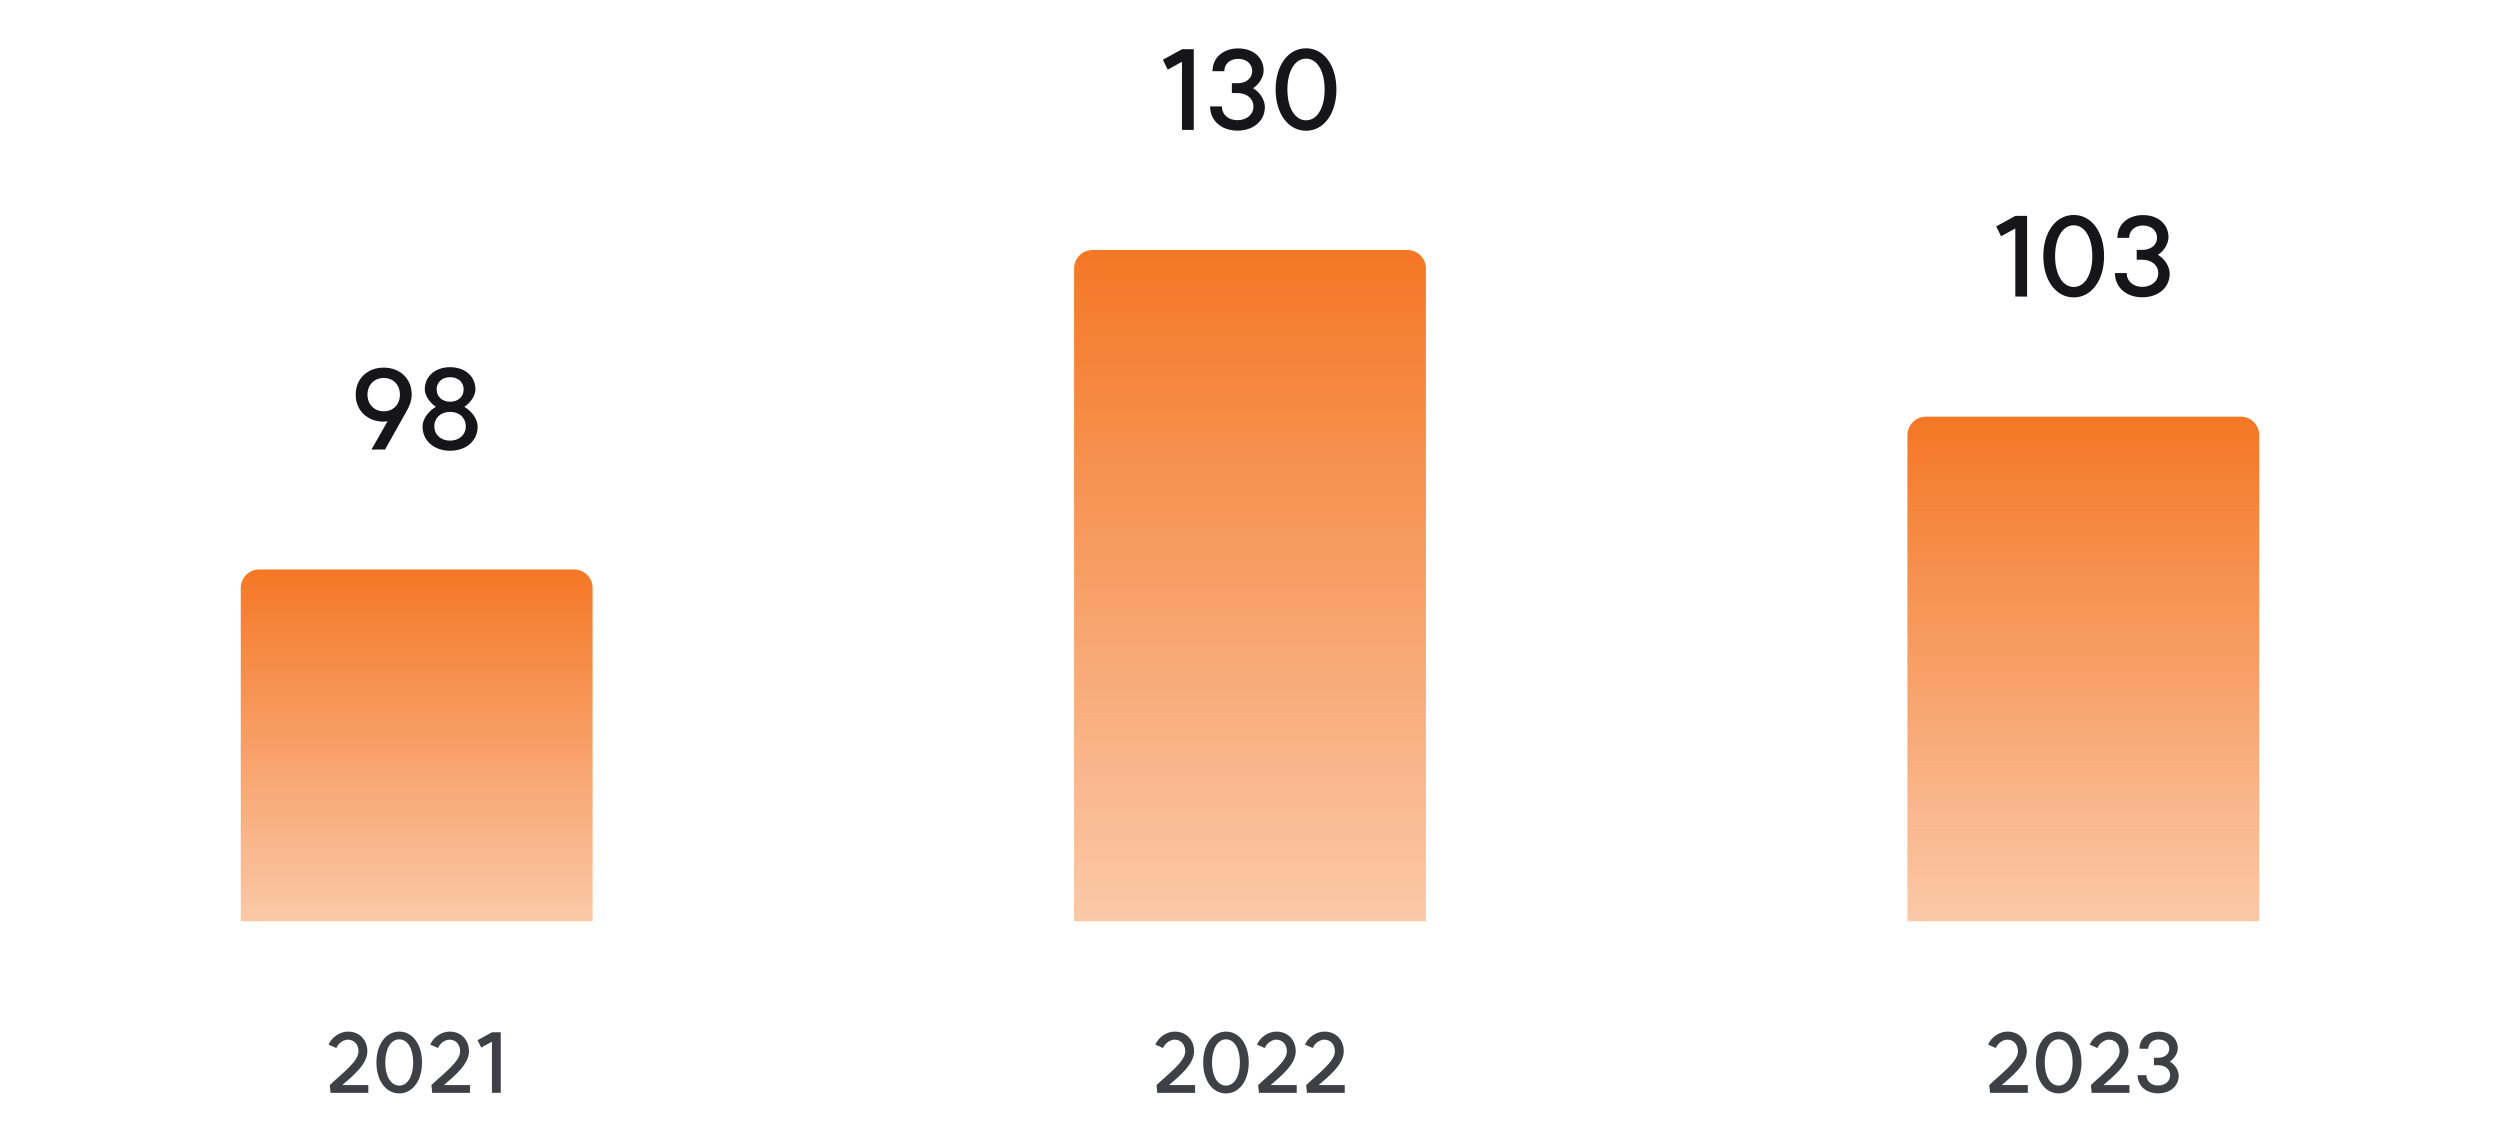 <svg width="540" height="244" viewBox="0 0 540 244" fill="none" xmlns="http://www.w3.org/2000/svg">
<path d="M82.904 81.64C80.84 81.64 79.376 83.128 79.376 85.24C79.376 87.352 80.84 88.84 82.904 88.84C84.944 88.84 86.384 87.352 86.384 85.24C86.384 83.128 84.944 81.64 82.904 81.64ZM76.832 85.24C76.832 81.808 79.328 79.408 82.88 79.408C86.432 79.408 88.928 81.808 88.928 85.24C88.928 86.488 88.472 87.64 87.968 88.552L83.168 97.096H80.24L83.72 90.976C83.432 91.024 83.144 91.072 82.832 91.072C79.304 91.048 76.832 88.648 76.832 85.24ZM97.222 95.176C99.214 95.176 100.606 93.904 100.606 92.08C100.606 90.256 99.214 88.96 97.222 88.96C95.23 88.96 93.814 90.256 93.814 92.08C93.814 93.904 95.23 95.176 97.222 95.176ZM91.27 92.128C91.27 90.592 92.47 88.816 94.15 87.88C92.758 86.92 91.75 85.36 91.75 84.112C91.75 81.28 94.006 79.312 97.222 79.312C100.438 79.312 102.694 81.28 102.694 84.112C102.694 85.384 101.71 86.944 100.294 87.88C101.974 88.84 103.174 90.592 103.174 92.128C103.174 95.2 100.726 97.36 97.222 97.36C93.742 97.36 91.27 95.2 91.27 92.128ZM94.318 84.112C94.318 85.672 95.518 86.776 97.222 86.776C98.95 86.776 100.15 85.672 100.15 84.112C100.15 82.552 98.95 81.472 97.222 81.472C95.518 81.472 94.318 82.552 94.318 84.112Z" fill="#15151A"/>
<path d="M52 127C52 124.791 53.791 123 56 123H124C126.209 123 128 124.791 128 127V199H52V127Z" fill="url(#paint0_linear_3769_8177)"/>
<path d="M71.227 234.38C73.855 231.86 77.437 229.304 77.437 227.09C77.437 225.614 76.501 224.57 75.169 224.57C74.143 224.57 73.117 225.308 72.649 226.37L70.975 225.632C71.695 223.976 73.441 222.824 75.169 222.824C77.635 222.824 79.345 224.588 79.345 227.09C79.345 229.844 76.357 232.292 73.927 234.38H79.561V236.054H71.407L71.227 234.38ZM86.242 234.488C88.042 234.488 89.248 232.472 89.248 229.502C89.248 226.514 88.042 224.498 86.242 224.498C84.442 224.498 83.218 226.514 83.218 229.502C83.218 232.472 84.442 234.488 86.242 234.488ZM81.31 229.502C81.31 225.578 83.344 222.824 86.242 222.824C89.122 222.824 91.156 225.578 91.156 229.502C91.156 233.408 89.122 236.18 86.242 236.18C83.344 236.18 81.31 233.408 81.31 229.502ZM93.182 234.38C95.81 231.86 99.392 229.304 99.392 227.09C99.392 225.614 98.456 224.57 97.124 224.57C96.098 224.57 95.072 225.308 94.604 226.37L92.93 225.632C93.65 223.976 95.396 222.824 97.124 222.824C99.59 222.824 101.3 224.588 101.3 227.09C101.3 229.844 98.312 232.292 95.882 234.38H101.516V236.054H93.362L93.182 234.38ZM108.161 222.968V236.054L106.253 236.036V225.002L103.949 226.28L103.157 224.678L106.271 222.968H108.161Z" fill="#3F3F46"/>
<path d="M257.852 10.624V28.072L255.308 28.048V13.336L252.236 15.04L251.18 12.904L255.332 10.624H257.852ZM270.667 19.048C272.227 19.96 273.211 21.664 273.211 23.128C273.211 26.104 270.763 28.216 267.283 28.216C263.827 28.216 261.379 26.056 261.379 22.984H263.923C263.923 24.736 265.315 25.96 267.283 25.96C269.299 25.96 270.739 24.736 270.739 22.984C270.739 21.304 269.323 20.104 267.331 20.104H266.083V17.968H267.355C269.179 17.968 270.475 16.888 270.475 15.352C270.475 13.792 269.227 12.712 267.451 12.712C265.675 12.712 264.451 13.816 264.451 15.376H261.907C261.907 12.472 264.187 10.456 267.451 10.456C270.667 10.456 272.947 12.424 272.947 15.208C272.947 16.552 272.083 18.136 270.667 19.048ZM282.111 25.984C284.511 25.984 286.119 23.296 286.119 19.336C286.119 15.352 284.511 12.664 282.111 12.664C279.711 12.664 278.079 15.352 278.079 19.336C278.079 23.296 279.711 25.984 282.111 25.984ZM275.535 19.336C275.535 14.104 278.247 10.432 282.111 10.432C285.951 10.432 288.663 14.104 288.663 19.336C288.663 24.544 285.951 28.24 282.111 28.24C278.247 28.24 275.535 24.544 275.535 19.336Z" fill="#15151A"/>
<path d="M232 58C232 55.791 233.791 54 236 54H304C306.209 54 308 55.791 308 58V199H232V58Z" fill="url(#paint1_linear_3769_8177)"/>
<path d="M249.803 234.38C252.431 231.86 256.013 229.304 256.013 227.09C256.013 225.614 255.077 224.57 253.745 224.57C252.719 224.57 251.693 225.308 251.225 226.37L249.551 225.632C250.271 223.976 252.017 222.824 253.745 222.824C256.211 222.824 257.921 224.588 257.921 227.09C257.921 229.844 254.933 232.292 252.503 234.38H258.137V236.054H249.983L249.803 234.38ZM264.818 234.488C266.618 234.488 267.824 232.472 267.824 229.502C267.824 226.514 266.618 224.498 264.818 224.498C263.018 224.498 261.794 226.514 261.794 229.502C261.794 232.472 263.018 234.488 264.818 234.488ZM259.886 229.502C259.886 225.578 261.92 222.824 264.818 222.824C267.698 222.824 269.732 225.578 269.732 229.502C269.732 233.408 267.698 236.18 264.818 236.18C261.92 236.18 259.886 233.408 259.886 229.502ZM271.758 234.38C274.386 231.86 277.968 229.304 277.968 227.09C277.968 225.614 277.032 224.57 275.7 224.57C274.674 224.57 273.648 225.308 273.18 226.37L271.506 225.632C272.226 223.976 273.972 222.824 275.7 222.824C278.166 222.824 279.876 224.588 279.876 227.09C279.876 229.844 276.888 232.292 274.458 234.38H280.092V236.054H271.938L271.758 234.38ZM282.13 234.38C284.758 231.86 288.34 229.304 288.34 227.09C288.34 225.614 287.404 224.57 286.072 224.57C285.046 224.57 284.02 225.308 283.552 226.37L281.878 225.632C282.598 223.976 284.344 222.824 286.072 222.824C288.538 222.824 290.248 224.588 290.248 227.09C290.248 229.844 287.26 232.292 284.83 234.38H290.464V236.054H282.31L282.13 234.38Z" fill="#3F3F46"/>
<path d="M437.852 46.624V64.072L435.308 64.048V49.336L432.236 51.04L431.18 48.904L435.332 46.624H437.852ZM447.931 61.984C450.331 61.984 451.939 59.296 451.939 55.336C451.939 51.352 450.331 48.664 447.931 48.664C445.531 48.664 443.899 51.352 443.899 55.336C443.899 59.296 445.531 61.984 447.931 61.984ZM441.355 55.336C441.355 50.104 444.067 46.432 447.931 46.432C451.771 46.432 454.483 50.104 454.483 55.336C454.483 60.544 451.771 64.24 447.931 64.24C444.067 64.24 441.355 60.544 441.355 55.336ZM466.112 55.048C467.672 55.96 468.656 57.664 468.656 59.128C468.656 62.104 466.208 64.216 462.728 64.216C459.272 64.216 456.824 62.056 456.824 58.984H459.368C459.368 60.736 460.76 61.96 462.728 61.96C464.744 61.96 466.184 60.736 466.184 58.984C466.184 57.304 464.768 56.104 462.776 56.104H461.528V53.968H462.8C464.624 53.968 465.92 52.888 465.92 51.352C465.92 49.792 464.672 48.712 462.896 48.712C461.12 48.712 459.896 49.816 459.896 51.376H457.352C457.352 48.472 459.632 46.456 462.896 46.456C466.112 46.456 468.392 48.424 468.392 51.208C468.392 52.552 467.528 54.136 466.112 55.048Z" fill="#15151A"/>
<path d="M412 94C412 91.791 413.791 90 416 90H484C486.209 90 488 91.791 488 94V199H412V94Z" fill="url(#paint2_linear_3769_8177)"/>
<path d="M429.672 234.38C432.3 231.86 435.882 229.304 435.882 227.09C435.882 225.614 434.946 224.57 433.614 224.57C432.588 224.57 431.562 225.308 431.094 226.37L429.42 225.632C430.14 223.976 431.886 222.824 433.614 222.824C436.08 222.824 437.79 224.588 437.79 227.09C437.79 229.844 434.802 232.292 432.372 234.38H438.006V236.054H429.852L429.672 234.38ZM444.687 234.488C446.487 234.488 447.693 232.472 447.693 229.502C447.693 226.514 446.487 224.498 444.687 224.498C442.887 224.498 441.663 226.514 441.663 229.502C441.663 232.472 442.887 234.488 444.687 234.488ZM439.755 229.502C439.755 225.578 441.789 222.824 444.687 222.824C447.567 222.824 449.601 225.578 449.601 229.502C449.601 233.408 447.567 236.18 444.687 236.18C441.789 236.18 439.755 233.408 439.755 229.502ZM451.627 234.38C454.255 231.86 457.837 229.304 457.837 227.09C457.837 225.614 456.901 224.57 455.569 224.57C454.543 224.57 453.517 225.308 453.049 226.37L451.375 225.632C452.095 223.976 453.841 222.824 455.569 222.824C458.035 222.824 459.745 224.588 459.745 227.09C459.745 229.844 456.757 232.292 454.327 234.38H459.961V236.054H451.807L451.627 234.38ZM468.694 229.286C469.864 229.97 470.602 231.248 470.602 232.346C470.602 234.578 468.766 236.162 466.156 236.162C463.564 236.162 461.728 234.542 461.728 232.238H463.636C463.636 233.552 464.68 234.47 466.156 234.47C467.668 234.47 468.748 233.552 468.748 232.238C468.748 230.978 467.686 230.078 466.192 230.078H465.256V228.476H466.21C467.578 228.476 468.55 227.666 468.55 226.514C468.55 225.344 467.614 224.534 466.282 224.534C464.95 224.534 464.032 225.362 464.032 226.532H462.124C462.124 224.354 463.834 222.842 466.282 222.842C468.694 222.842 470.404 224.318 470.404 226.406C470.404 227.414 469.756 228.602 468.694 229.286Z" fill="#3F3F46"/>
<defs>
<linearGradient id="paint0_linear_3769_8177" x1="90" y1="123" x2="90" y2="199" gradientUnits="userSpaceOnUse">
<stop stop-color="#F47725"/>
<stop offset="1" stop-color="#F47725" stop-opacity="0.4"/>
</linearGradient>
<linearGradient id="paint1_linear_3769_8177" x1="270" y1="54" x2="270" y2="199" gradientUnits="userSpaceOnUse">
<stop stop-color="#F47725"/>
<stop offset="1" stop-color="#F47725" stop-opacity="0.4"/>
</linearGradient>
<linearGradient id="paint2_linear_3769_8177" x1="450" y1="90" x2="450" y2="199" gradientUnits="userSpaceOnUse">
<stop stop-color="#F47725"/>
<stop offset="1" stop-color="#F47725" stop-opacity="0.4"/>
</linearGradient>
</defs>
</svg>
